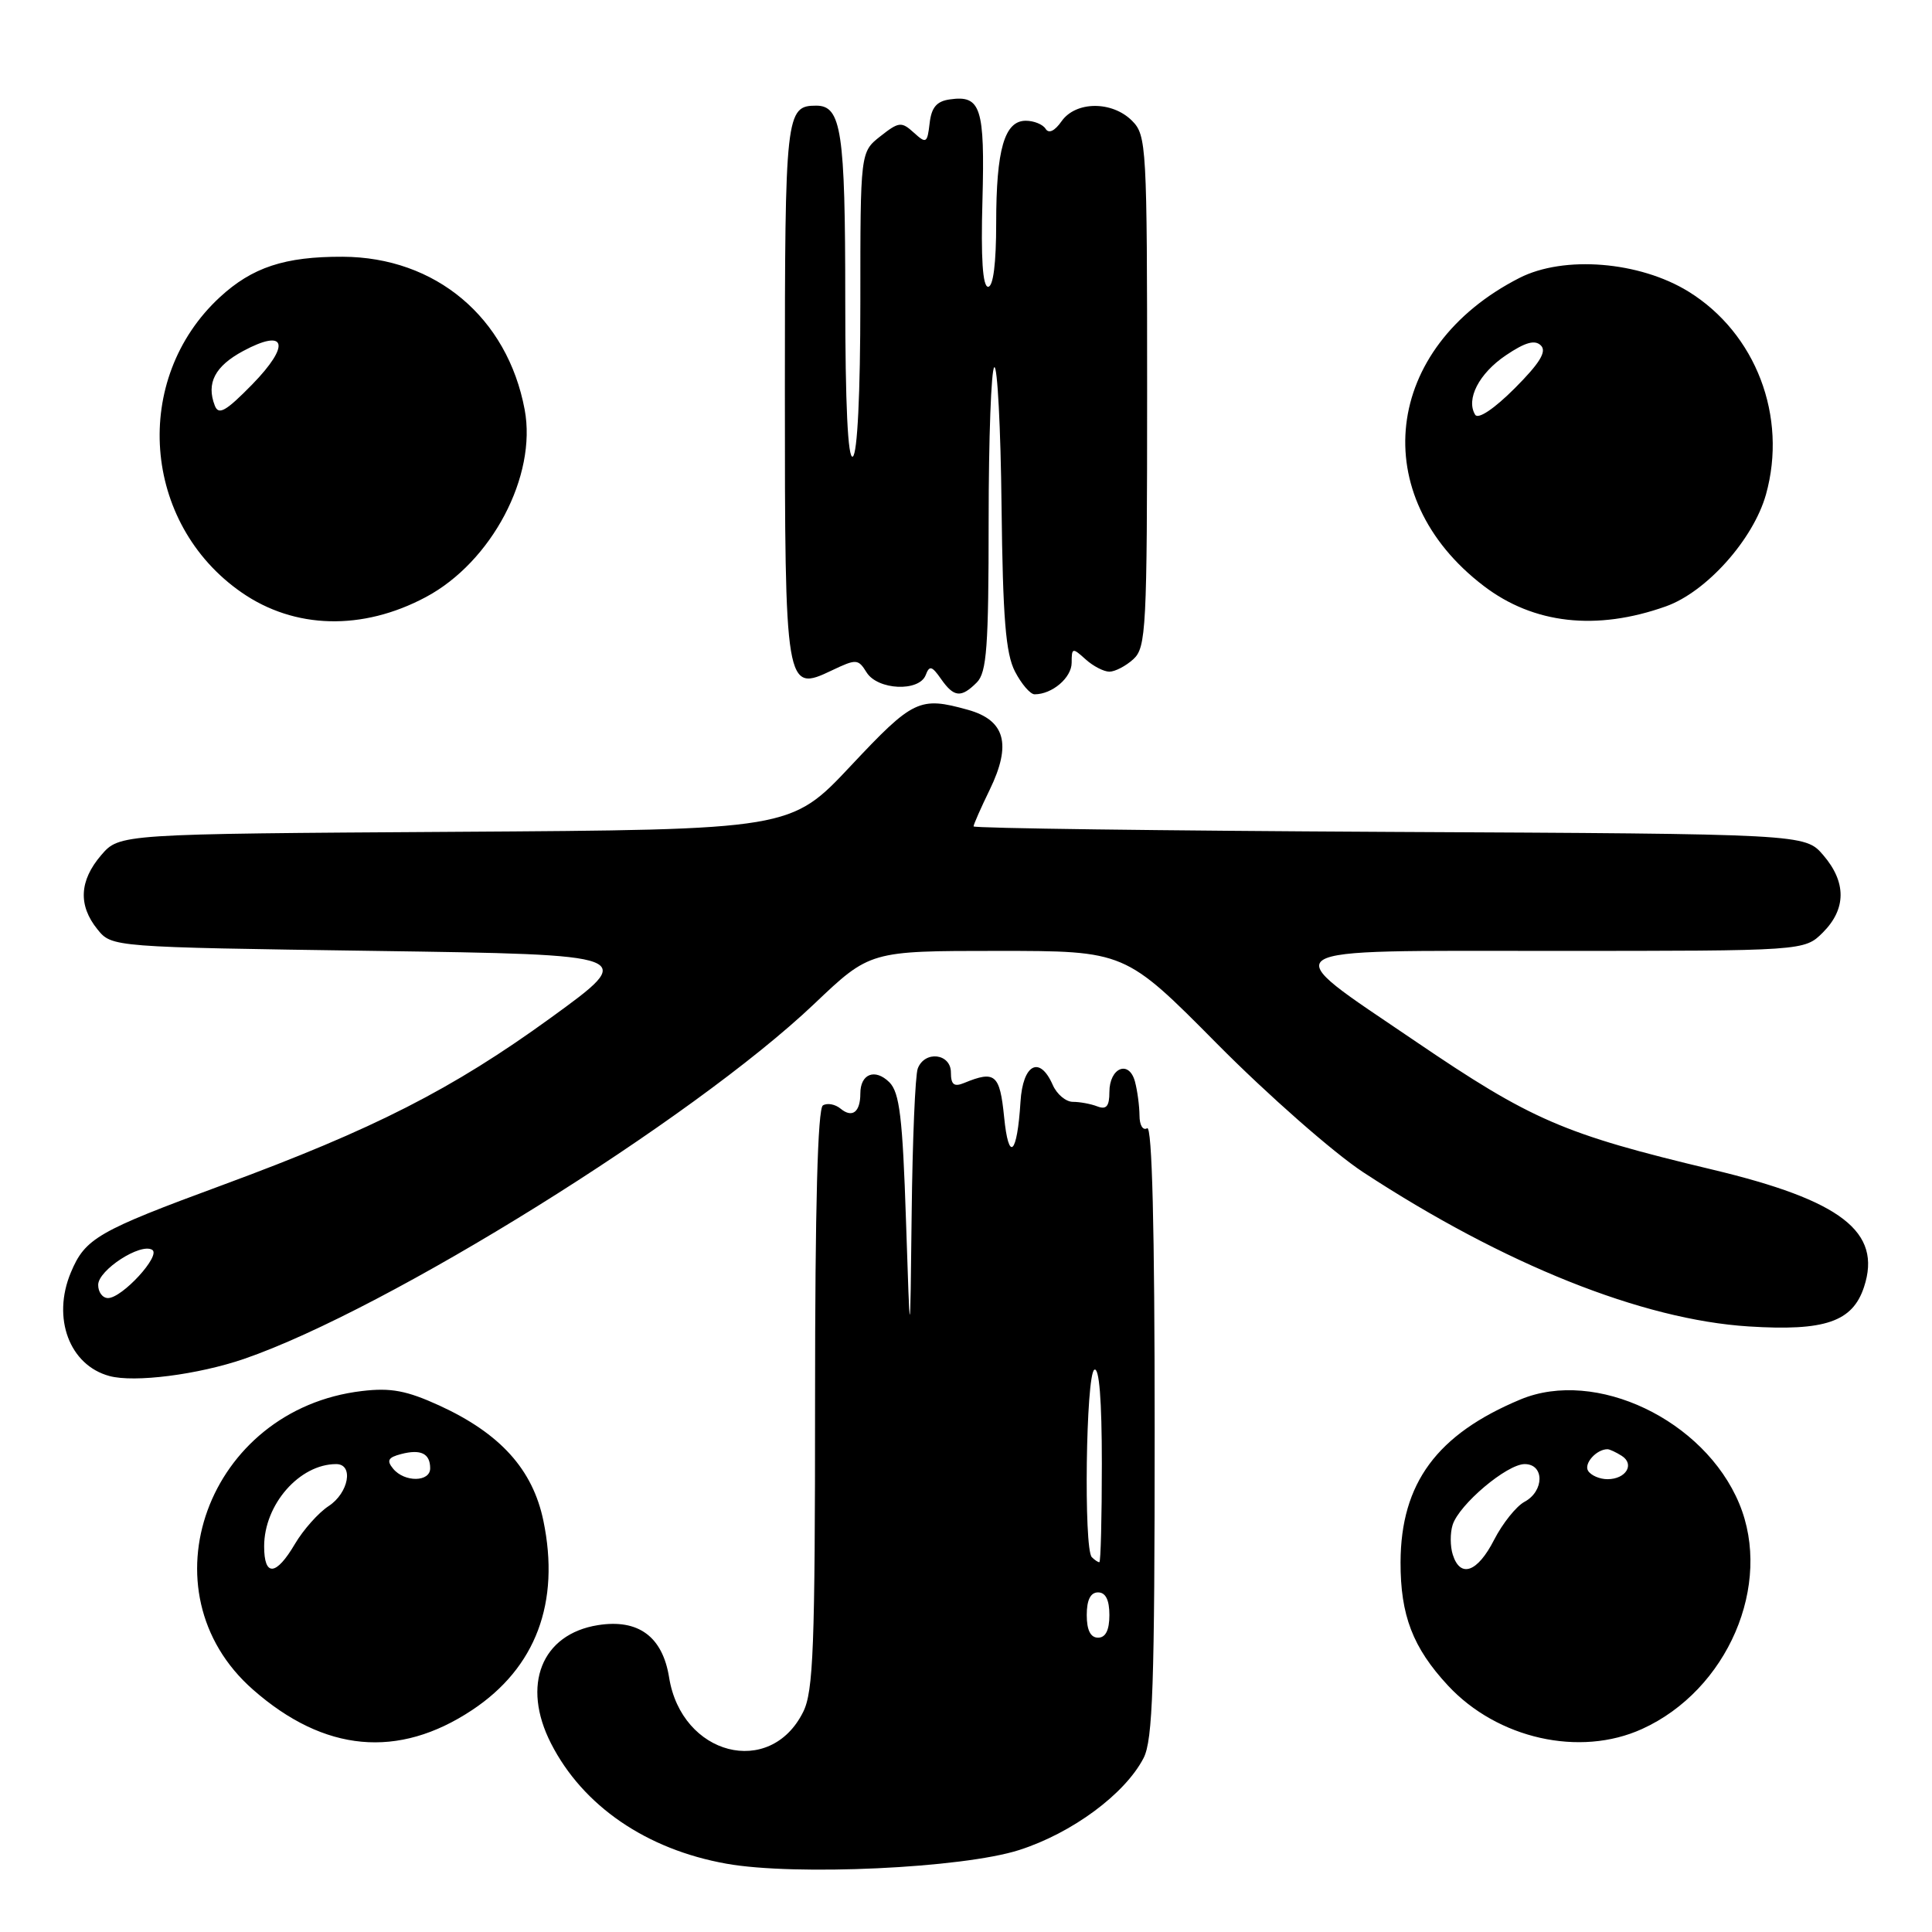 <?xml version="1.0" encoding="UTF-8" standalone="no"?>
<!DOCTYPE svg PUBLIC "-//W3C//DTD SVG 1.1//EN" "http://www.w3.org/Graphics/SVG/1.1/DTD/svg11.dtd" >
<svg xmlns="http://www.w3.org/2000/svg" xmlns:xlink="http://www.w3.org/1999/xlink" version="1.1" viewBox="0 0 256 256">
 <g >
 <path fill="currentColor"
d=" M 135.04 245.14 C 142.07 242.89 149.06 237.72 151.53 232.95 C 152.75 230.58 153.00 223.31 153.00 189.49 C 153.00 162.67 152.66 149.09 152.00 149.50 C 151.44 149.84 150.99 149.09 150.99 147.81 C 150.98 146.54 150.71 144.52 150.39 143.32 C 149.60 140.39 147.00 141.47 147.00 144.71 C 147.00 146.58 146.60 147.06 145.42 146.61 C 144.55 146.27 143.08 146.00 142.16 146.00 C 141.23 146.00 140.03 144.99 139.49 143.75 C 137.76 139.81 135.53 140.99 135.22 146.00 C 134.78 153.05 133.65 154.08 133.05 148.00 C 132.48 142.34 131.86 141.81 127.75 143.50 C 126.41 144.05 126.00 143.72 126.00 142.11 C 126.00 139.58 122.53 139.17 121.61 141.58 C 121.27 142.45 120.91 151.11 120.80 160.83 C 120.60 178.50 120.60 178.50 120.05 161.78 C 119.60 148.06 119.20 144.77 117.85 143.41 C 115.95 141.53 114.00 142.28 114.00 144.89 C 114.00 147.36 112.93 148.18 111.39 146.91 C 110.67 146.31 109.62 146.12 109.04 146.47 C 108.35 146.90 108.00 159.89 108.00 185.41 C 108.00 218.26 107.78 224.14 106.42 226.85 C 102.04 235.64 90.31 232.61 88.66 222.27 C 87.79 216.85 84.58 214.49 79.23 215.34 C 71.75 216.53 69.07 223.29 73.01 231.01 C 77.23 239.29 85.65 245.06 96.26 246.95 C 105.36 248.58 127.56 247.54 135.04 245.14 Z  M 62.56 226.59 C 71.00 220.99 74.25 212.35 72.00 201.50 C 70.59 194.70 66.28 189.94 58.22 186.24 C 53.88 184.26 51.79 183.86 47.95 184.32 C 27.49 186.74 18.69 210.87 33.53 223.89 C 42.96 232.18 52.77 233.09 62.56 226.59 Z  M 217.58 229.10 C 228.91 223.96 234.94 209.97 230.45 199.22 C 225.83 188.14 211.44 181.29 201.48 185.43 C 190.40 190.05 185.62 196.52 185.58 206.99 C 185.56 214.03 187.20 218.32 191.86 223.34 C 198.42 230.40 209.34 232.85 217.58 229.10 Z  M 32.34 180.06 C 51.34 173.52 91.74 148.36 107.89 133.02 C 115.27 126.00 115.27 126.00 132.18 126.00 C 149.08 126.00 149.08 126.00 161.29 138.33 C 168.01 145.11 176.71 152.75 180.62 155.32 C 199.30 167.55 217.60 174.87 231.71 175.76 C 241.81 176.40 245.47 175.15 246.99 170.54 C 249.40 163.23 244.01 159.06 226.87 154.97 C 207.15 150.26 202.95 148.44 187.48 137.93 C 168.77 125.21 167.55 126.00 205.87 126.00 C 239.09 126.00 239.09 126.00 241.55 123.55 C 244.65 120.44 244.67 116.89 241.59 113.31 C 239.17 110.50 239.17 110.50 184.09 110.23 C 153.79 110.07 129.00 109.75 129.00 109.50 C 129.00 109.26 129.96 107.07 131.14 104.65 C 134.07 98.62 133.20 95.43 128.24 94.05 C 121.84 92.27 121.00 92.67 112.74 101.47 C 104.79 109.94 104.79 109.94 60.31 110.22 C 15.83 110.50 15.83 110.50 13.41 113.31 C 10.51 116.69 10.34 119.96 12.91 123.14 C 14.82 125.50 14.82 125.50 49.66 126.00 C 84.50 126.50 84.50 126.50 73.00 134.85 C 59.93 144.33 49.58 149.61 29.50 157.02 C 12.92 163.13 11.28 164.08 9.38 168.63 C 6.87 174.65 9.20 180.90 14.50 182.33 C 17.81 183.23 26.24 182.15 32.34 180.06 Z  M 129.43 90.43 C 130.75 89.11 131.00 85.72 131.00 68.99 C 131.00 58.06 131.34 48.91 131.75 48.66 C 132.16 48.40 132.60 56.69 132.71 67.07 C 132.88 81.92 133.26 86.60 134.49 88.98 C 135.35 90.64 136.52 92.00 137.09 92.00 C 139.42 92.00 142.00 89.80 142.00 87.81 C 142.00 85.82 142.11 85.79 143.83 87.35 C 144.83 88.26 146.26 89.00 147.00 89.00 C 147.74 89.00 149.17 88.26 150.17 87.35 C 151.87 85.80 152.00 83.36 152.00 51.85 C 152.00 19.33 151.92 17.92 150.00 16.00 C 147.35 13.35 142.54 13.39 140.66 16.07 C 139.75 17.37 138.96 17.74 138.55 17.07 C 138.18 16.48 137.00 16.00 135.92 16.00 C 133.10 16.00 132.00 19.80 132.00 29.57 C 132.00 34.89 131.61 38.00 130.93 38.00 C 130.21 38.00 129.96 34.21 130.18 26.55 C 130.51 14.26 129.97 12.58 125.87 13.17 C 124.11 13.41 123.42 14.23 123.18 16.34 C 122.87 18.98 122.73 19.07 121.08 17.57 C 119.45 16.09 119.10 16.13 116.65 18.06 C 114.00 20.15 114.00 20.15 114.00 40.01 C 114.00 52.18 113.61 60.12 113.00 60.50 C 112.35 60.90 112.00 53.66 112.00 39.49 C 112.00 17.41 111.49 14.00 108.16 14.00 C 104.12 14.00 104.00 15.06 104.00 51.51 C 104.00 91.38 104.07 91.77 110.23 88.83 C 113.47 87.29 113.71 87.30 114.83 89.10 C 116.30 91.45 121.79 91.70 122.66 89.45 C 123.15 88.15 123.48 88.23 124.68 89.95 C 126.40 92.41 127.35 92.51 129.43 90.43 Z  M 56.42 79.12 C 65.15 74.47 71.17 63.06 69.52 54.27 C 67.23 42.05 57.72 34.07 45.40 34.02 C 37.74 33.99 33.42 35.42 29.13 39.38 C 17.40 50.22 18.81 69.36 32.02 78.51 C 39.03 83.37 48.02 83.60 56.42 79.12 Z  M 220.73 80.35 C 226.11 78.44 232.32 71.49 234.00 65.52 C 236.88 55.20 232.67 44.16 223.74 38.64 C 217.25 34.63 207.23 33.82 201.33 36.83 C 183.27 46.04 180.99 65.74 196.60 77.64 C 203.21 82.69 211.54 83.62 220.73 80.35 Z  M 144.00 214.00 C 144.00 212.00 144.50 211.00 145.50 211.00 C 146.50 211.00 147.00 212.00 147.00 214.00 C 147.00 216.00 146.50 217.00 145.50 217.00 C 144.50 217.00 144.00 216.00 144.00 214.00 Z  M 144.67 206.33 C 143.58 205.25 143.89 182.18 145.00 181.50 C 145.65 181.10 146.00 185.49 146.00 193.94 C 146.00 201.12 145.85 207.00 145.67 207.00 C 145.48 207.00 145.03 206.70 144.67 206.33 Z  M 35.00 204.90 C 35.00 199.35 39.69 194.00 44.55 194.00 C 46.90 194.00 46.21 197.82 43.55 199.56 C 42.20 200.44 40.19 202.70 39.08 204.58 C 36.58 208.83 35.00 208.96 35.00 204.90 Z  M 52.10 194.62 C 51.20 193.53 51.42 193.12 53.15 192.67 C 55.76 191.99 57.00 192.59 57.00 194.56 C 57.00 196.39 53.61 196.44 52.10 194.62 Z  M 192.50 206.00 C 192.15 204.90 192.14 203.13 192.48 202.06 C 193.34 199.34 199.68 194.00 202.03 194.00 C 204.66 194.00 204.64 197.59 202.00 199.00 C 200.91 199.59 199.10 201.85 197.98 204.03 C 195.78 208.34 193.50 209.16 192.50 206.00 Z  M 210.43 194.89 C 209.84 193.93 211.54 192.03 213.00 192.03 C 213.28 192.03 214.12 192.42 214.88 192.90 C 216.65 194.02 215.45 196.00 213.00 196.00 C 211.96 196.00 210.81 195.50 210.43 194.89 Z  M 13.01 170.25 C 13.01 168.29 18.63 164.65 20.17 165.61 C 21.37 166.35 16.19 172.00 14.31 172.00 C 13.59 172.00 13.00 171.21 13.01 170.25 Z  M 28.46 53.74 C 27.31 50.77 28.48 48.52 32.22 46.51 C 37.94 43.44 38.54 45.69 33.42 50.94 C 29.92 54.51 28.96 55.06 28.46 53.74 Z  M 195.47 54.96 C 194.21 52.91 195.97 49.49 199.52 47.09 C 202.11 45.34 203.39 44.99 204.18 45.78 C 204.98 46.58 204.02 48.13 200.71 51.45 C 197.98 54.18 195.87 55.59 195.47 54.96 Z "/>
</g>
</svg>